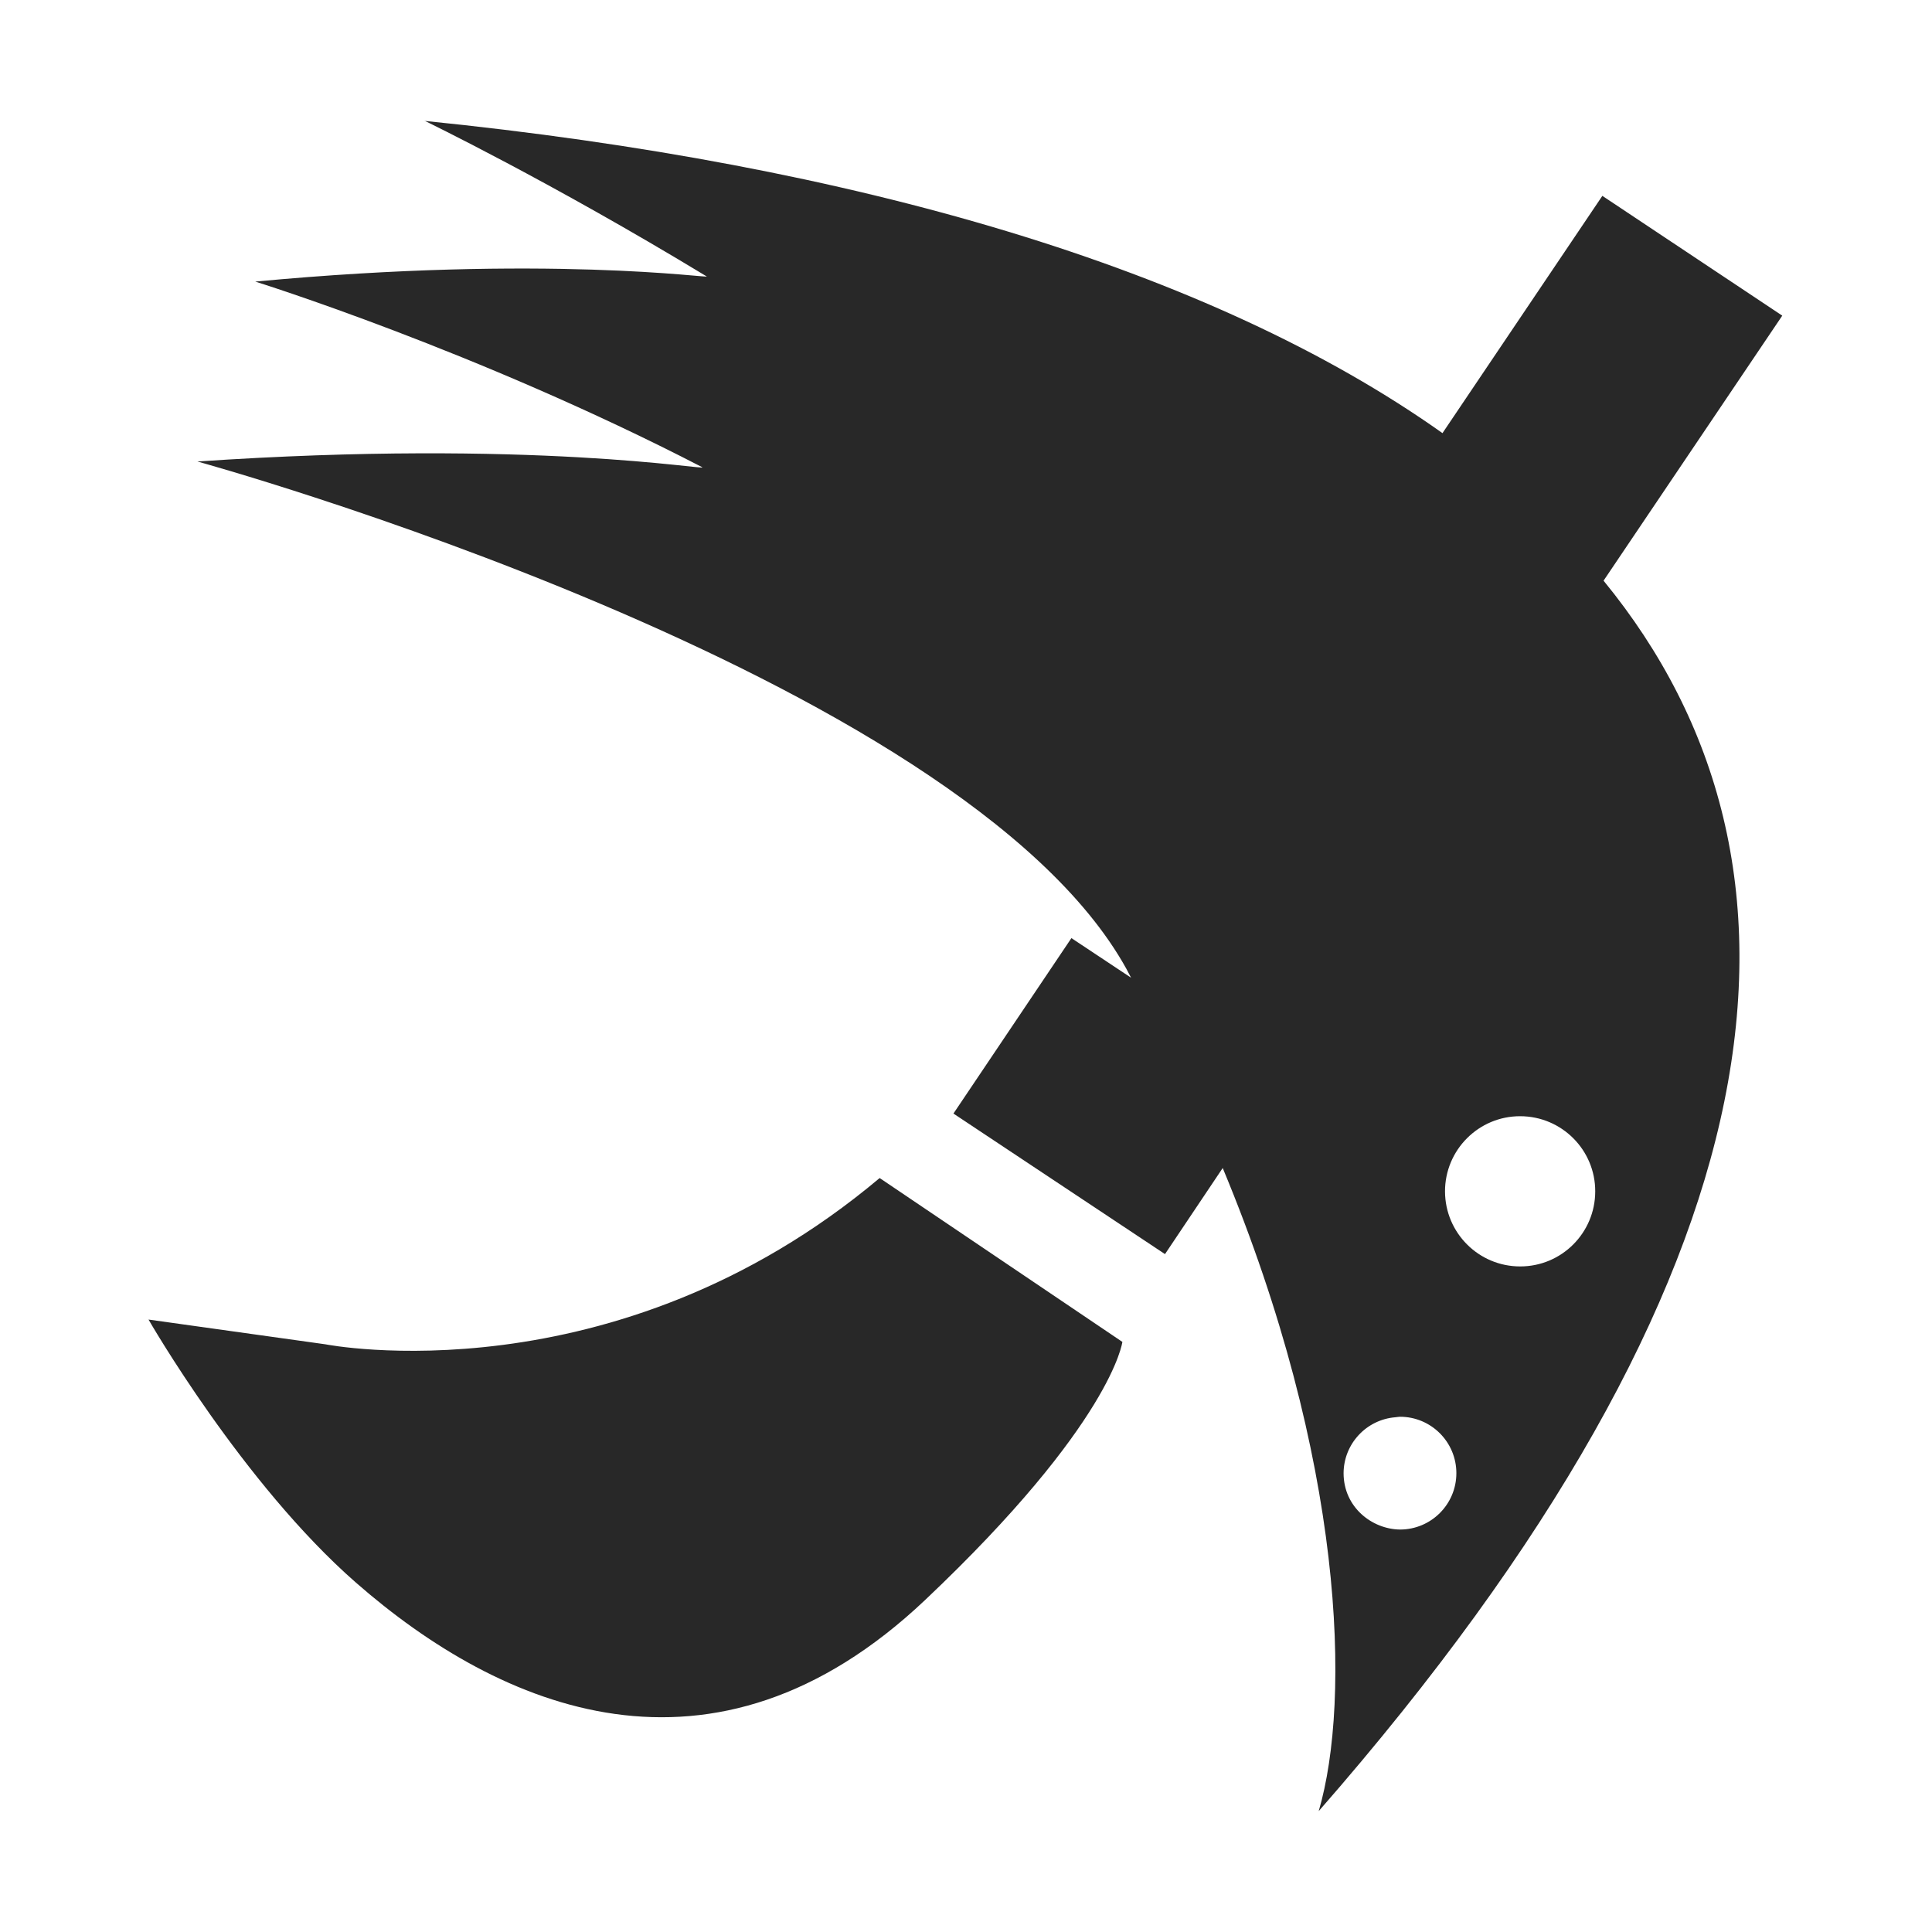 <svg width="16" height="16" version="1.1" xmlns="http://www.w3.org/2000/svg">
  <defs>
    <style type="text/css" id="current-color-scheme">.ColorScheme-Text { color:#282828; } .ColorScheme-Highlight { color:#458588; }</style>
  </defs>
  <path class="ColorScheme-Text" fill="currentColor" d="m3.516 1s1.039 0.502 2.336 1.289c0.04 0.02-1.325-0.184-3.738 0.043 1e-7 1e-7 1.831 0.57 3.701 1.537 0.064 0.033-1.403-0.236-4.18-0.047 0 0 6.331 1.74 7.693 4.201 0.014 0.025 0.025 0.049 0.039 0.074l-0.494-0.328-0.977 1.453 1.752 1.164 0.478-0.713c1.006 2.416 1.065 4.405 0.795 5.326 3.885-4.442 4.287-7.837 2.359-10.19l1.48-2.195-1.49-0.992-1.324 1.965c-1.921-1.363-4.86-2.225-8.432-2.586zm9.074 8.244c0.344 6.103e-4 0.622 0.28 0.621 0.623-6.09e-4 0.343-0.278 0.621-0.621 0.621-0.344 4.68e-4 -0.622-0.278-0.623-0.621-4.69e-4 -0.344 0.279-0.624 0.623-0.623zm-5.305 0.512c-2.2 1.849-4.59 1.377-4.59 1.377l-1.465-0.205s0.779 1.357 1.717 2.178c1.195 1.046 2.956 1.808 4.715 0.144 1.55-1.467 1.633-2.137 1.633-2.137zm4.309 1.977c0.258-5.4e-5 0.467 0.209 0.467 0.467 5.4e-5 0.258-0.209 0.467-0.467 0.467-0.232-0.003-0.467-0.185-0.467-0.467 0.001-0.242 0.188-0.444 0.43-0.463 0.012-0.002 0.025-0.003 0.037-0.004z"/>
</svg>
